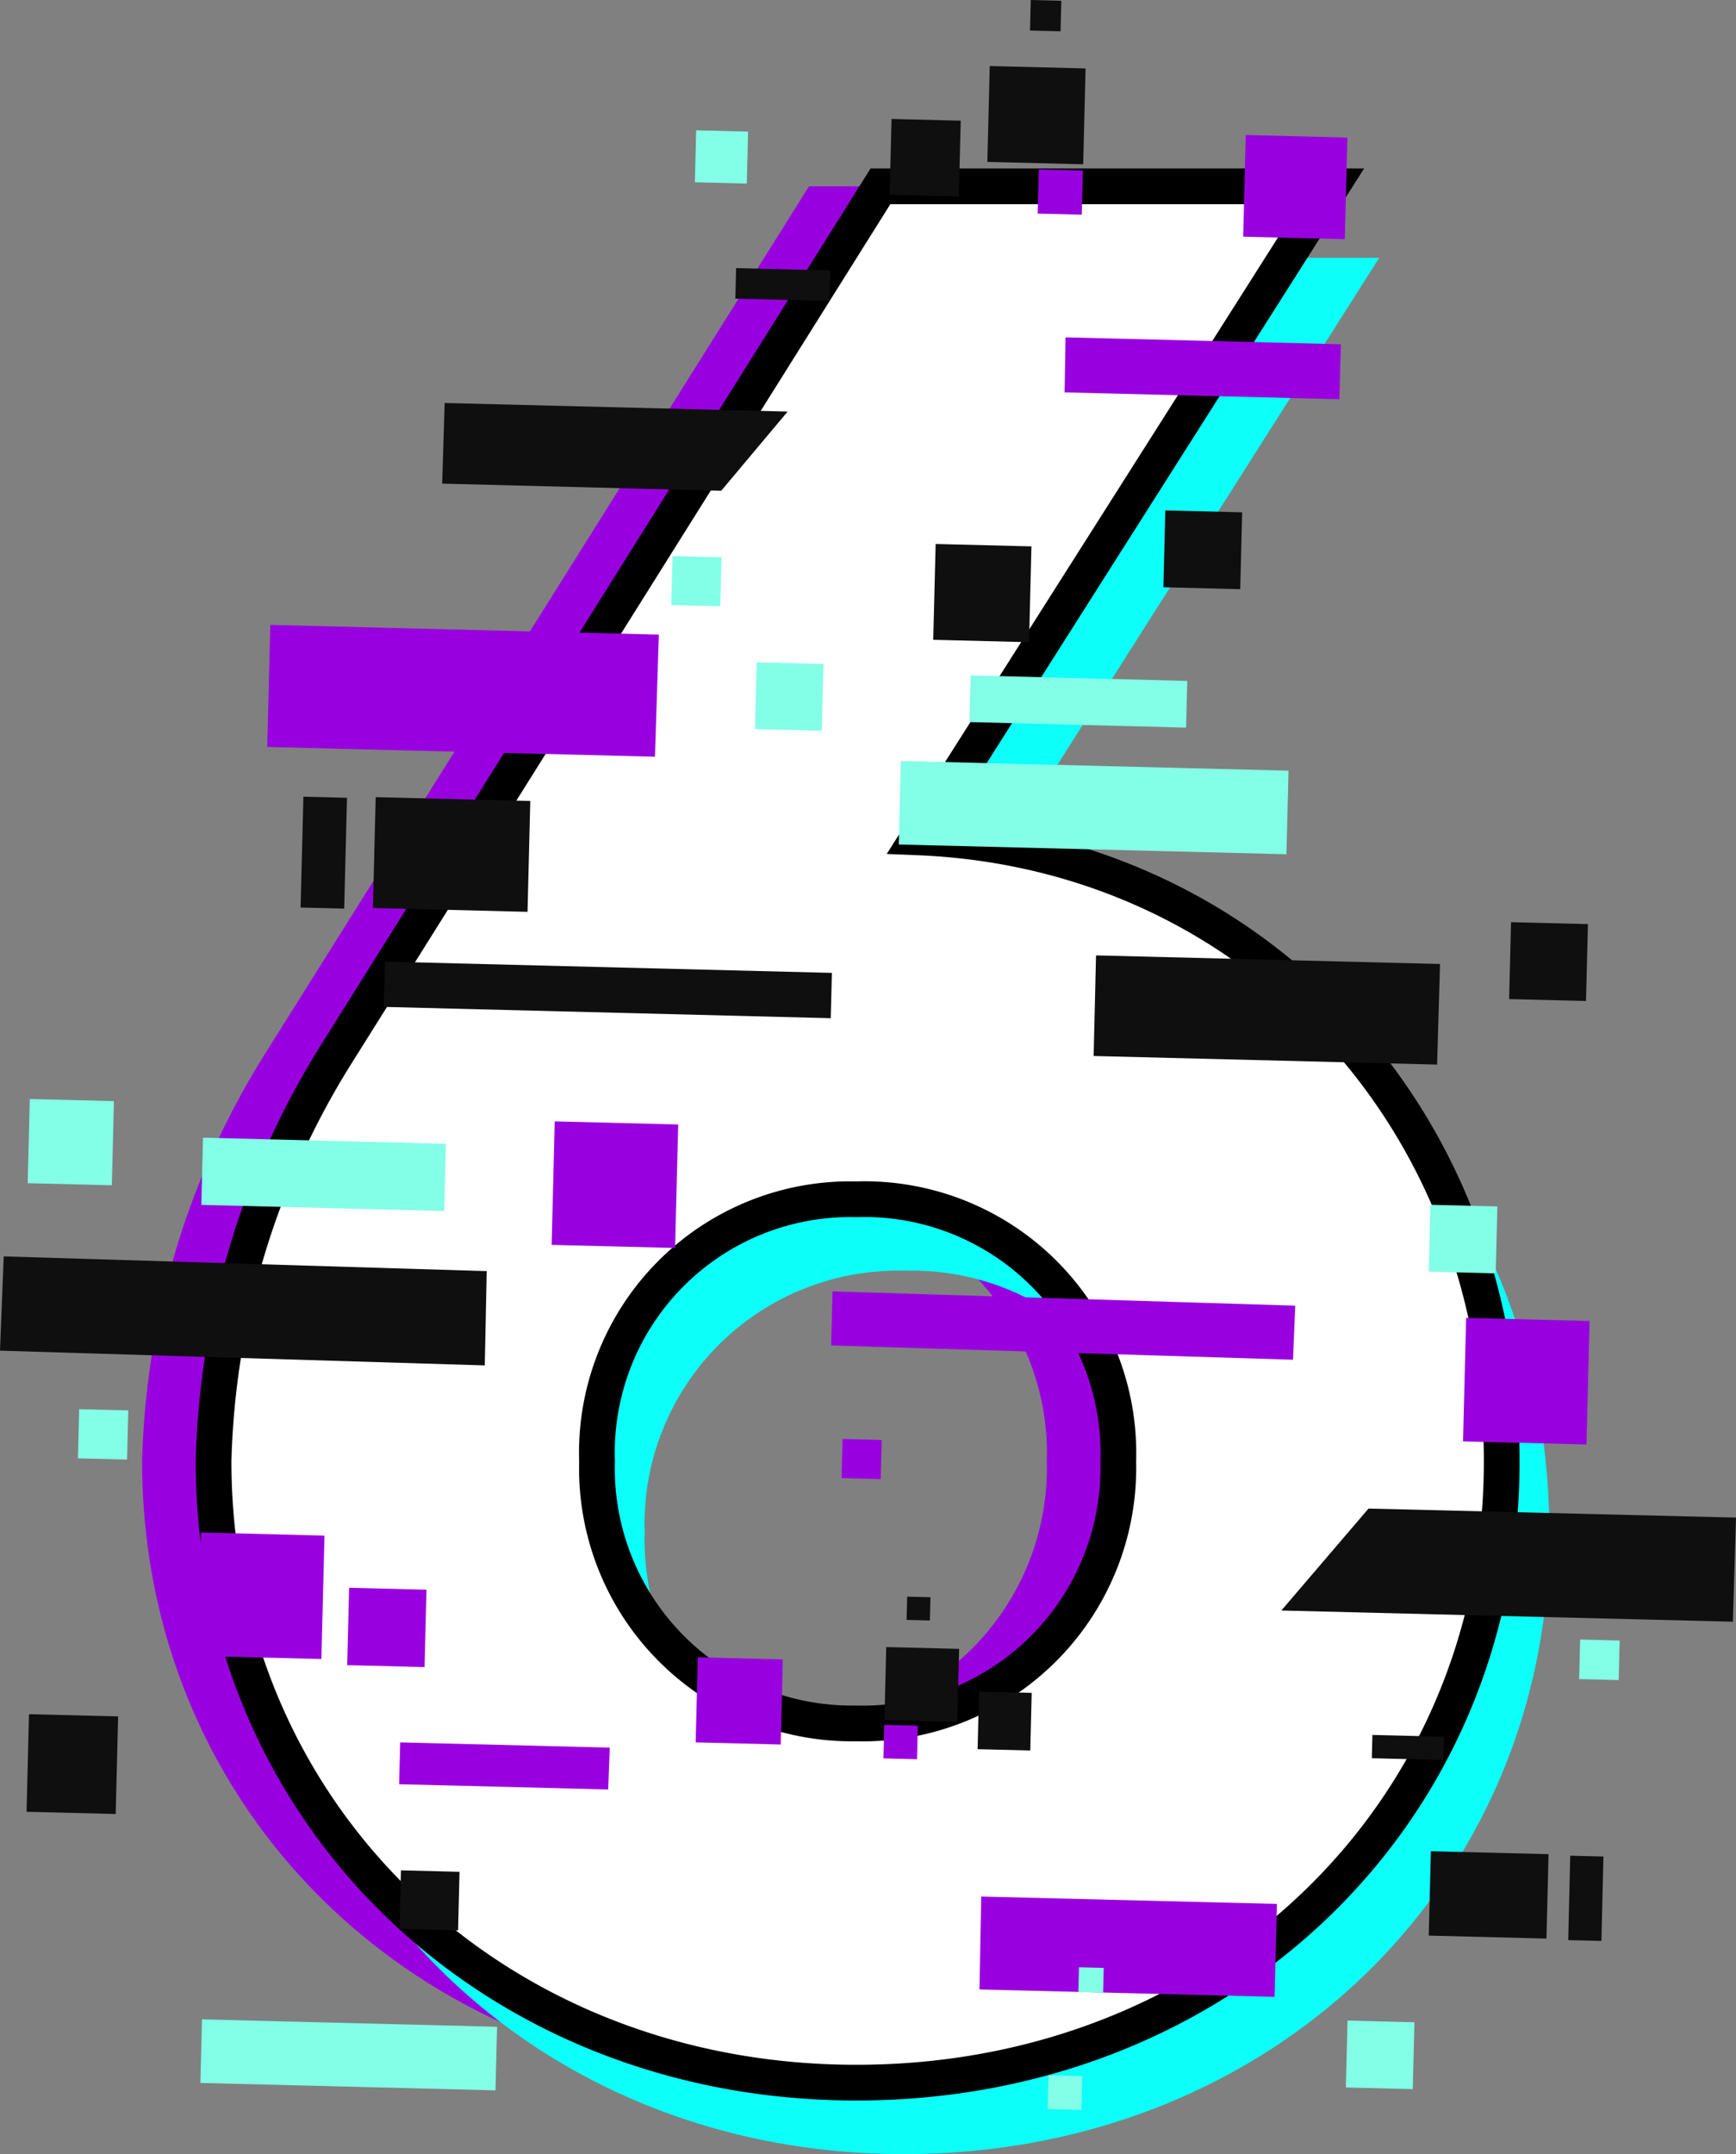 <svg id="Group_37186" data-name="Group 37186" xmlns="http://www.w3.org/2000/svg" xmlns:xlink="http://www.w3.org/1999/xlink" width="72.89" height="90.418" viewBox="0 0 72.89 90.418">
  <rect x="0" y="0" width="72.89" height="90.418" fill="#808080" stroke="none"/>
  <defs>
    <clipPath id="clip-path">
      <rect id="Rectangle_22981" data-name="Rectangle 22981" width="72.89" height="90.418" transform="translate(0 0)" fill="none"/>
    </clipPath>
  </defs>
  <g id="Group_37185" data-name="Group 37185" clip-path="url(#clip-path)">
    <path id="Path_78315" data-name="Path 78315" d="M60.053,61.339c0,14.74-11.679,26.079-27.1,26.079-15.307,0-26.986-11.339-26.986-26.079a33.72,33.72,0,0,1,5.1-17.008l22.9-36.509H52.91L35.561,35.148c13.947.567,24.492,11.678,24.492,26.191m-16.1,0a10.665,10.665,0,0,0-11-11,10.638,10.638,0,0,0-10.885,11,10.7,10.7,0,0,0,10.885,11,10.73,10.73,0,0,0,11-11" fill="#9900e0"/>
    <path id="Path_78316" data-name="Path 78316" d="M65.053,64.339c0,14.74-11.679,26.079-27.1,26.079-15.307,0-26.986-11.339-26.986-26.079a33.72,33.72,0,0,1,5.1-17.008l22.9-36.509H57.91L40.561,38.148c13.947.567,24.492,11.678,24.492,26.191m-16.1,0a10.665,10.665,0,0,0-11-11,10.638,10.638,0,0,0-10.885,11,10.7,10.7,0,0,0,10.885,11,10.73,10.73,0,0,0,11-11" fill="#0cfff8"/>
    <path id="Path_78317" data-name="Path 78317" d="M63.053,61.339c0,14.74-11.679,26.079-27.1,26.079-15.307,0-26.986-11.339-26.986-26.079a33.72,33.72,0,0,1,5.1-17.008l22.9-36.509H55.91L38.561,35.148c13.947.567,24.492,11.678,24.492,26.191m-16.1,0a10.665,10.665,0,0,0-11-11,10.638,10.638,0,0,0-10.885,11,10.7,10.7,0,0,0,10.885,11,10.73,10.73,0,0,0,11-11" fill="#fff"/>
    <path id="Path_78318" data-name="Path 78318" d="M63.053,61.339c0,14.74-11.679,26.079-27.1,26.079-15.307,0-26.986-11.339-26.986-26.079a33.72,33.72,0,0,1,5.1-17.008l22.9-36.509H55.91L38.561,35.148C52.508,35.715,63.053,46.826,63.053,61.339Zm-16.1,0a10.665,10.665,0,0,0-11-11,10.638,10.638,0,0,0-10.885,11,10.7,10.7,0,0,0,10.885,11A10.73,10.73,0,0,0,46.953,61.339Z" fill="none" stroke="#000" stroke-width="1.5"/>
    <path id="Path_78319" data-name="Path 78319" d="M27.5,31.762l-16.28-.408.129-5.125,16.314.409Z" fill="#9900e0"/>
    <rect id="Rectangle_22942" data-name="Rectangle 22942" width="3.542" height="4.942" transform="matrix(0.025, -1, 1, 0.025, 59.989, 81.246)" fill="#0f0f0f"/>
    <path id="Path_78320" data-name="Path 78320" d="M41.126,83.506l12.389.31.1-3.9L41.2,79.606Z" fill="#9900e0"/>
    <rect id="Rectangle_22943" data-name="Rectangle 22943" width="3.544" height="1.394" transform="matrix(0.024, -1, 1, 0.024, 65.845, 81.436)" fill="#0f0f0f"/>
    <rect id="Rectangle_22944" data-name="Rectangle 22944" width="1.416" height="1.417" transform="matrix(0.025, -1, 1, 0.025, 43.988, 88.529)" fill="#83ffe7"/>
    <rect id="Rectangle_22945" data-name="Rectangle 22945" width="0.976" height="0.978" transform="matrix(0.026, -1, 1, 0.026, 38.065, 67.994)" fill="#0f0f0f"/>
    <rect id="Rectangle_22946" data-name="Rectangle 22946" width="2.419" height="2.212" transform="translate(41.047 73.421) rotate(-88.579)" fill="#0f0f0f"/>
    <rect id="Rectangle_22947" data-name="Rectangle 22947" width="1.659" height="1.659" transform="matrix(0.025, -1, 1, 0.025, 66.305, 70.478)" fill="#83ffe7"/>
    <rect id="Rectangle_22948" data-name="Rectangle 22948" width="1.039" height="1.039" transform="matrix(0.024, -1, 1, 0.024, 45.278, 83.615)" fill="#83ffe7"/>
    <rect id="Rectangle_22949" data-name="Rectangle 22949" width="3.061" height="3.061" transform="matrix(0.025, -1, 1, 0.025, 37.134, 72.195)" fill="#0f0f0f"/>
    <path id="Path_78321" data-name="Path 78321" d="M57.6,73.8l3.008.076.023-.977-3.008-.076Z" fill="#0f0f0f"/>
    <rect id="Rectangle_22950" data-name="Rectangle 22950" width="2.457" height="2.459" transform="matrix(0.025, -1, 1, 0.025, 16.774, 80.964)" fill="#0f0f0f"/>
    <rect id="Rectangle_22951" data-name="Rectangle 22951" width="2.669" height="12.394" transform="translate(8.414 87.43) rotate(-88.561)" fill="#83ffe7"/>
    <path id="Path_78322" data-name="Path 78322" d="M25.536,75.112l-8.778-.22.045-1.756,8.8.22Z" fill="#9900e0"/>
    <path id="Path_78323" data-name="Path 78323" d="M37.094,73.807l1.409.036.034-1.409L37.128,72.4Z" fill="#9900e0"/>
    <rect id="Rectangle_22952" data-name="Rectangle 22952" width="3.249" height="3.249" transform="translate(14.578 69.894) rotate(-88.571)" fill="#9900e0"/>
    <path id="Path_78324" data-name="Path 78324" d="M18.67,16.915l14.4.361L30.282,20.6l-11.716-.3Z" fill="#0f0f0f"/>
    <path id="Path_78325" data-name="Path 78325" d="M72.759,68.07,53.8,67.6l3.66-4.279L72.89,63.7Z" fill="#0f0f0f"/>
    <path id="Path_78326" data-name="Path 78326" d="M.156,52.736l20.28.619-.082,3.957L0,56.693Z" fill="#0f0f0f"/>
    <rect id="Rectangle_22953" data-name="Rectangle 22953" width="4.654" height="6.493" transform="translate(15.658 38.112) rotate(-88.572)" fill="#0f0f0f"/>
    <rect id="Rectangle_22954" data-name="Rectangle 22954" width="3.534" height="3.534" transform="translate(1.163 49.664) rotate(-88.573)" fill="#83ffe7"/>
    <rect id="Rectangle_22955" data-name="Rectangle 22955" width="2.063" height="2.062" transform="matrix(0.025, -1, 1, 0.025, 3.273, 61.213)" fill="#83ffe7"/>
    <rect id="Rectangle_22956" data-name="Rectangle 22956" width="3.572" height="3.571" transform="translate(29.209 73.135) rotate(-88.556)" fill="#9900e0"/>
    <rect id="Rectangle_22957" data-name="Rectangle 22957" width="4.654" height="1.831" transform="translate(12.621 38.093) rotate(-88.547)" fill="#0f0f0f"/>
    <rect id="Rectangle_22958" data-name="Rectangle 22958" width="2.821" height="10.2" transform="translate(8.453 50.574) rotate(-88.558)" fill="#83ffe7"/>
    <rect id="Rectangle_22959" data-name="Rectangle 22959" width="1.283" height="1.283" transform="translate(43.247 1.283) rotate(-88.571)" fill="#0f0f0f"/>
    <rect id="Rectangle_22960" data-name="Rectangle 22960" width="3.183" height="2.906" transform="translate(37.354 8.175) rotate(-88.578)" fill="#0f0f0f"/>
    <rect id="Rectangle_22961" data-name="Rectangle 22961" width="2.18" height="2.18" transform="matrix(0.025, -1, 1, 0.025, 29.176, 7.65)" fill="#83ffe7"/>
    <rect id="Rectangle_22962" data-name="Rectangle 22962" width="4.023" height="4.024" transform="matrix(0.025, -1, 1, 0.025, 41.456, 6.795)" fill="#0f0f0f"/>
    <rect id="Rectangle_22963" data-name="Rectangle 22963" width="1.283" height="3.956" transform="translate(30.875 12.536) rotate(-88.571)" fill="#0f0f0f"/>
    <path id="Path_78327" data-name="Path 78327" d="M60.34,44.686l-14.421-.361.1-4.223,14.444.361Z" fill="#0f0f0f"/>
    <rect id="Rectangle_22964" data-name="Rectangle 22964" width="4.097" height="3.744" transform="translate(1.115 76.048) rotate(-88.573)" fill="#0f0f0f"/>
    <rect id="Rectangle_22965" data-name="Rectangle 22965" width="3.228" height="3.228" transform="matrix(0.025, -1, 1, 0.025, 63.364, 41.936)" fill="#0f0f0f"/>
    <rect id="Rectangle_22966" data-name="Rectangle 22966" width="2.807" height="2.809" transform="matrix(0.025, -1, 1, 0.025, 56.509, 87.62)" fill="#83ffe7"/>
    <rect id="Rectangle_22967" data-name="Rectangle 22967" width="5.185" height="5.185" transform="translate(61.429 60.501) rotate(-88.563)" fill="#9900e0"/>
    <rect id="Rectangle_22968" data-name="Rectangle 22968" width="3.228" height="3.228" transform="translate(48.847 24.65) rotate(-88.562)" fill="#0f0f0f"/>
    <rect id="Rectangle_22969" data-name="Rectangle 22969" width="2.81" height="2.812" transform="translate(59.989 53.379) rotate(-88.572)" fill="#83ffe7"/>
    <rect id="Rectangle_22970" data-name="Rectangle 22970" width="3.508" height="16.283" transform="translate(37.736 35.448) rotate(-88.563)" fill="#83ffe7"/>
    <path id="Path_78328" data-name="Path 78328" d="M44.7,16.47l11.536.288L56.3,14.45l-11.561-.29Z" fill="#9900e0"/>
    <rect id="Rectangle_22971" data-name="Rectangle 22971" width="1.853" height="1.851" transform="translate(43.57 8.966) rotate(-88.577)" fill="#9900e0"/>
    <rect id="Rectangle_22972" data-name="Rectangle 22972" width="4.268" height="4.268" transform="translate(52.198 9.934) rotate(-88.564)" fill="#9900e0"/>
    <rect id="Rectangle_22973" data-name="Rectangle 22973" width="5.183" height="5.183" transform="translate(8.313 69.507) rotate(-88.563)" fill="#9900e0"/>
    <rect id="Rectangle_22974" data-name="Rectangle 22974" width="1.644" height="1.644" transform="translate(35.334 62.044) rotate(-88.536)" fill="#9900e0"/>
    <rect id="Rectangle_22975" data-name="Rectangle 22975" width="2.804" height="2.804" transform="translate(31.701 30.603) rotate(-88.569)" fill="#83ffe7"/>
    <rect id="Rectangle_22976" data-name="Rectangle 22976" width="1.902" height="18.773" transform="translate(16.114 42.264) rotate(-88.554)" fill="#0f0f0f"/>
    <rect id="Rectangle_22977" data-name="Rectangle 22977" width="2.056" height="2.056" transform="translate(28.186 25.396) rotate(-88.578)" fill="#83ffe7"/>
    <path id="Path_78329" data-name="Path 78329" d="M54.289,57.074l-19.391-.6.057-2.269,19.43.6Z" fill="#9900e0"/>
    <rect id="Rectangle_22978" data-name="Rectangle 22978" width="1.96" height="9.098" transform="translate(40.706 30.309) rotate(-88.538)" fill="#83ffe7"/>
    <rect id="Rectangle_22979" data-name="Rectangle 22979" width="5.185" height="5.185" transform="translate(23.162 52.253) rotate(-88.563)" fill="#9900e0"/>
    <rect id="Rectangle_22980" data-name="Rectangle 22980" width="4.023" height="4.024" transform="translate(39.184 26.855) rotate(-88.562)" fill="#0f0f0f"/>
  </g>
</svg>
